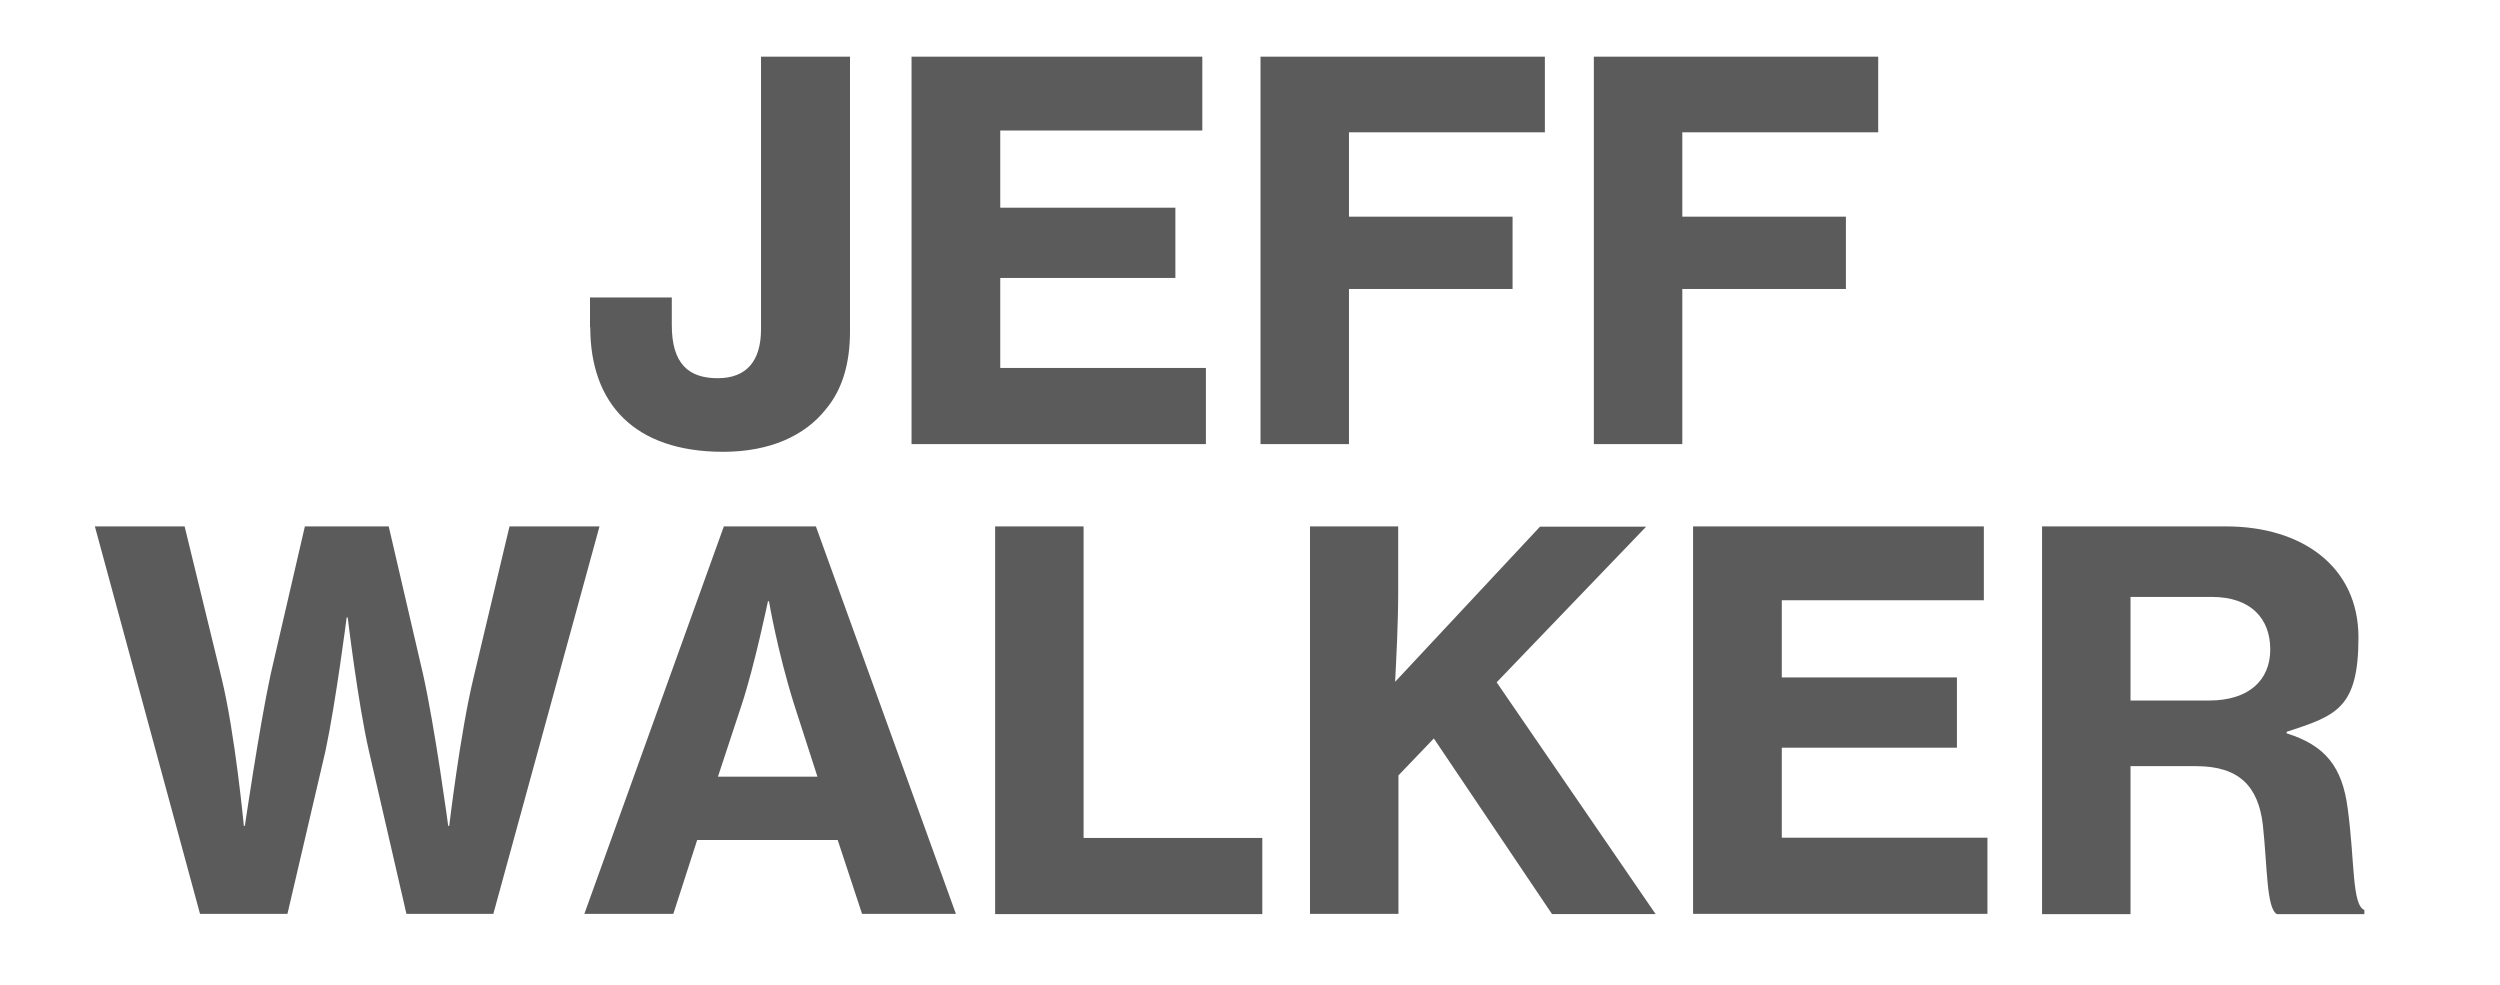 <?xml version="1.0" encoding="UTF-8"?>
<svg id="Layer_2" xmlns="http://www.w3.org/2000/svg" version="1.1" viewBox="0 0 975 384">
  <!-- Generator: Adobe Illustrator 29.1.0, SVG Export Plug-In . SVG Version: 2.1.0 Build 142)  -->
  <defs>
    <style>
      .st0 {
        fill: #5b5b5b;
      }
    </style>
  </defs>
  <path class="st0" d="M230.1,127.6v-11.6h31.9v10.8c0,15,6.5,20.7,17.9,20.7s16.9-6.9,16.9-19.1V22.1h34.7v107.1c0,12.6-3,22.8-9.5,30.5-8.1,10.2-21.7,16.5-40,16.5-34.5,0-51.8-18.7-51.8-48.6Z"/>
  <path class="st0" d="M355.5,22.1h113.4v28.8h-78.8v30.1h68.3v27.4h-68.3v35.1h80.2v29.7h-114.8V22.1Z"/>
  <path class="st0" d="M491.6,22.1h110.9v29.5h-76.4v32.9h63.8v28.2h-63.8v60.5h-34.5V22.1Z"/>
  <path class="st0" d="M621.6,22.1h110.9v29.5h-76.4v32.9h63.8v28.2h-63.8v60.5h-34.5V22.1Z"/>
  <path class="st0" d="M36.9,205.3h35.1l14.4,59.1c5.3,21.7,8.7,57.7,8.7,57.7h.4s5.5-37.8,10-58.9l13.4-57.9h32.7l13.4,57.7c4.7,21.1,9.8,59.1,9.8,59.1h.4s4.3-36.4,9.5-57.9l14-58.9h35.1l-41.4,151.1h-33.9l-14.6-63.4c-4.3-18.7-8.3-52.2-8.3-52.2h-.4s-4.3,33.5-8.3,52.2l-14.8,63.4h-34.1l-41-151.1Z"/>
  <path class="st0" d="M282.2,205.3h36l54.6,151.1h-36.6l-9.5-28.8h-54.8l-9.3,28.8h-34.7l54.4-151.1ZM280,302.9h38.8l-9.1-28.2c-6.5-20.7-9.8-40.2-9.8-40.2h-.4s-5.3,25.4-10.2,40.2l-9.3,28.2Z"/>
  <path class="st0" d="M388.1,205.3h34.5v121.5h69.7v29.7h-104.2v-151.1Z"/>
  <path class="st0" d="M510.8,205.3h34.5v24.8c0,13.8-.8,27.6-1.2,35.8l56.5-60.5h41.4l-58.3,60.7,62,90.4h-40.4l-46.1-68.5-13.8,14.4v54h-34.5v-151.1Z"/>
  <path class="st0" d="M660.3,205.3h113.4v28.8h-78.8v30.1h68.3v27.4h-68.3v35.1h80.2v29.7h-114.8v-151.1Z"/>
  <path class="st0" d="M796.3,205.3h71.9c29.5,0,51.6,15.6,51.6,43.3s-8.7,30.5-28,36.8v.6c15,4.7,21.7,13,23.8,29.3,2.8,20.5,1.6,37.6,6.5,39.6v1.6h-34.1c-4.1-2.2-3.7-18.3-5.5-34.9-1.8-15-9.3-22.8-26-22.8h-25.6v57.7h-34.5v-151.1ZM830.9,273.2h30.7c15.4,0,23.8-7.9,23.8-19.9s-7.5-20.5-22.8-20.5h-31.7v40.4Z"/>
</svg>